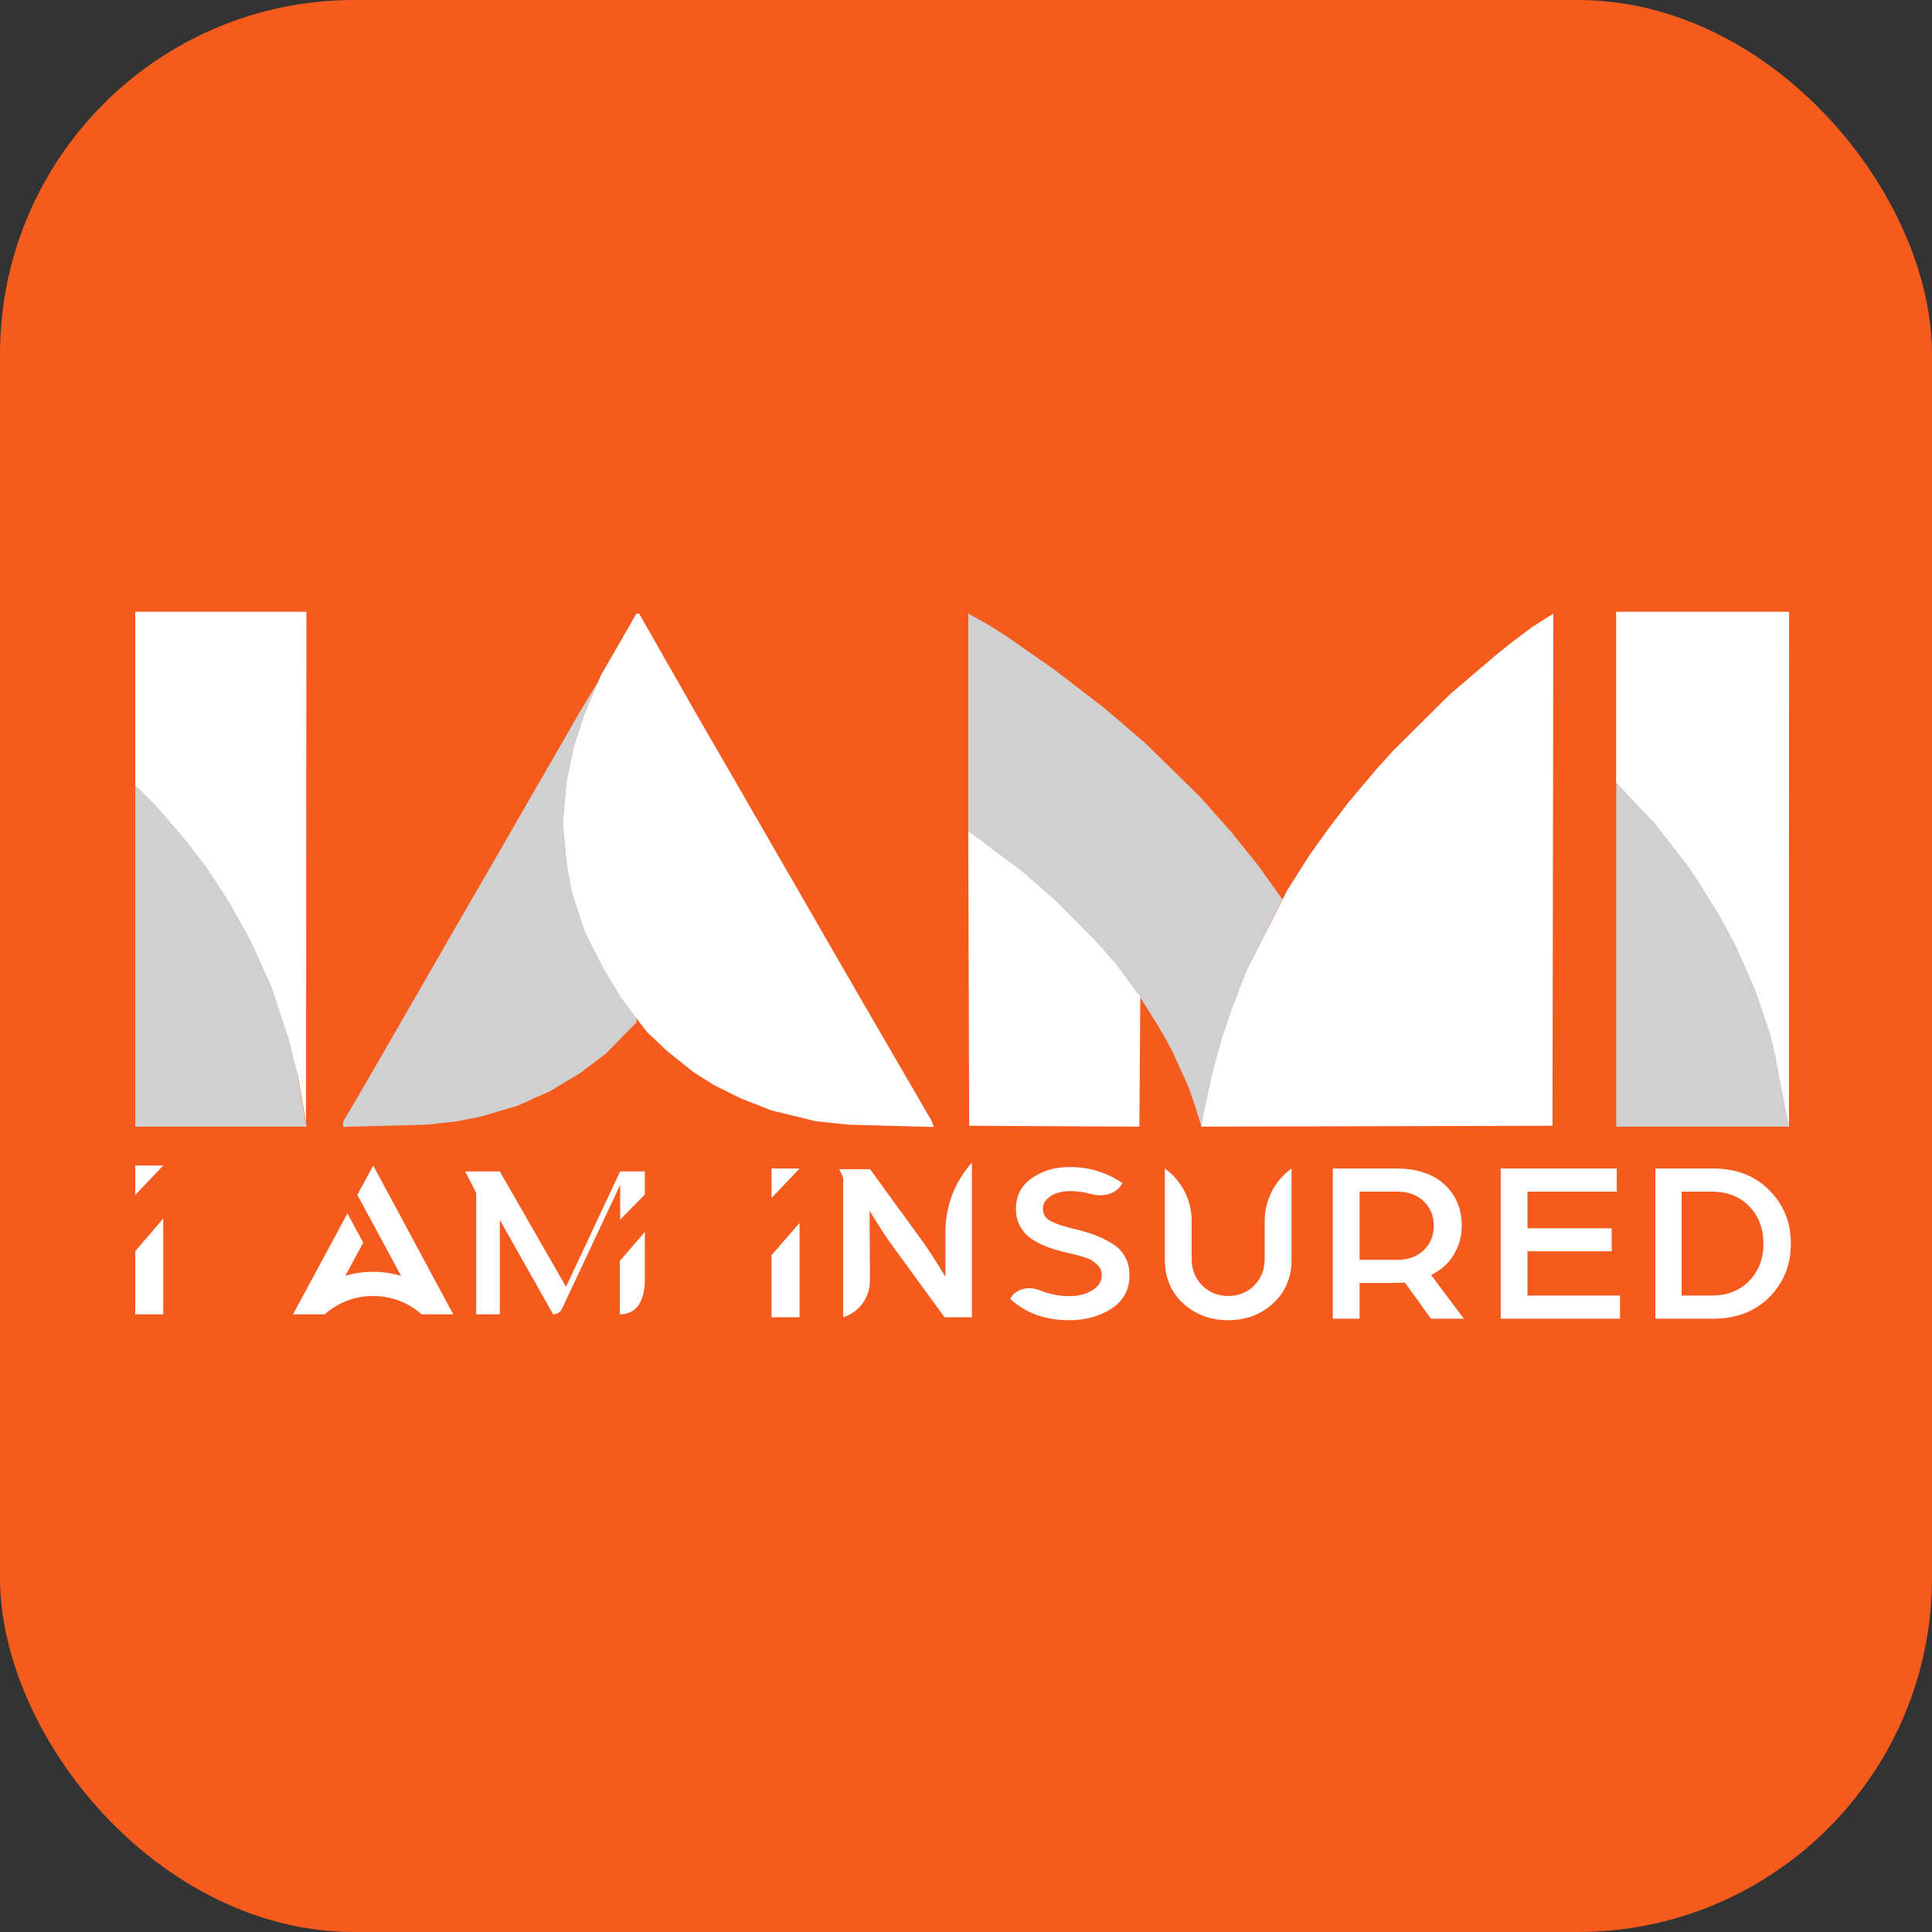 <svg width="300" height="300" viewBox="0 0 300 300" fill="none" xmlns="http://www.w3.org/2000/svg">
<rect x="0" y="0" width="300" height="300" fill="#333333" stroke="none"/>
<rect width="300" height="300" rx="55" fill="#F55B1D"/>
<path fill-rule="evenodd" clip-rule="evenodd" d="M65.464 204.085C63.452 202.307 60.818 201.236 57.939 201.236C55.06 201.236 52.426 202.307 50.414 204.085H45.474L45.588 203.92L48.86 197.861L53.948 188.426L56.401 192.954L53.621 198.108C54.995 197.696 56.434 197.482 57.939 197.482C59.444 197.482 60.9 197.713 62.274 198.124L60.704 195.193L60.376 194.584L59.248 192.493L57.939 190.073L55.485 185.545L56.467 183.734L57.956 180.984L70.29 203.92L70.405 204.085H65.464Z" fill="white"/>
<path d="M96.249 195.796L100.138 191.276V198.53C100.138 201.958 98.905 204.085 96.249 204.085V195.796Z" fill="white"/>
<path d="M72.233 181.899H77.609L87.889 199.811L96.294 181.899H100.138V185.478L96.294 189.393V184.004L87.271 203.206C87.019 203.743 86.481 204.085 85.889 204.085L77.609 189.42V204.085H73.951V185.254L72.233 181.899Z" fill="white"/>
<path d="M119.81 194.895L124.155 189.904V204.542H119.81V194.895Z" fill="white"/>
<path d="M119.81 181.442H124.155L119.81 186.016V181.442Z" fill="white"/>
<path d="M261.125 201.171H265.805C268.197 201.171 270.133 200.415 271.611 198.903C273.089 197.391 273.828 195.459 273.828 193.107C273.828 190.754 273.089 188.822 271.611 187.31C270.133 185.798 268.197 185.042 265.805 185.042H261.125V201.171ZM257.043 204.771V181.442H265.98C269.594 181.442 272.515 182.57 274.744 184.826C276.972 187.058 278.086 189.818 278.086 193.107C278.086 196.395 276.972 199.167 274.744 201.423C272.515 203.655 269.594 204.771 265.98 204.771H257.043Z" fill="white"/>
<path d="M233.027 204.771V181.442H251.052V185.042H237.183V190.731H250.262V194.295H237.183V201.171H251.553V204.771H233.027Z" fill="white"/>
<path d="M206.952 204.771V181.442H216.716C220.02 181.442 222.557 182.282 224.328 183.962C226.1 185.618 226.985 187.742 226.985 190.334C226.985 191.943 226.565 193.443 225.728 194.835C224.891 196.227 223.718 197.271 222.209 197.967L227.309 204.771H222.209L218.153 199.155C217.46 199.203 216.226 199.227 214.454 199.227H211.116V202.782V204.771H206.952ZM211.116 195.627H216.969C218.692 195.627 220.068 195.123 221.096 194.115C222.126 193.107 222.64 191.847 222.64 190.334C222.64 188.822 222.126 187.562 221.096 186.554C220.068 185.546 218.703 185.042 217.003 185.042H211.116V195.627Z" fill="white"/>
<path d="M197.676 202.386C195.786 204.129 193.465 205 190.713 205C187.961 205 185.628 204.129 183.713 202.386C181.823 200.644 180.878 198.377 180.878 195.584V181.442C183.493 183.335 185.042 186.364 185.042 189.587V195.441C185.042 197.135 185.592 198.532 186.693 199.63C187.793 200.704 189.133 201.241 190.713 201.241C192.293 201.241 193.633 200.704 194.734 199.63C195.834 198.532 196.383 197.135 196.383 195.441V189.587C196.383 186.364 197.932 183.335 200.548 181.442V195.584C200.548 198.377 199.59 200.644 197.676 202.386Z" fill="white"/>
<path d="M156.862 201.688C157.687 200.073 159.792 199.665 161.465 200.361C162.906 200.961 164.453 201.261 166.107 201.261C167.435 201.261 168.596 200.964 169.592 200.37C170.588 199.777 171.086 198.982 171.086 197.985C171.086 197.32 170.825 196.762 170.303 196.311C169.782 195.836 169.248 195.504 168.703 195.314C168.158 195.124 167.376 194.91 166.356 194.673C165.337 194.435 164.483 194.222 163.796 194.032C163.108 193.818 162.35 193.522 161.52 193.142C160.69 192.738 160.027 192.311 159.529 191.86C159.031 191.409 158.604 190.827 158.249 190.115C157.917 189.403 157.751 188.607 157.751 187.729C157.751 185.687 158.569 184.097 160.205 182.957C161.84 181.794 163.808 181.212 166.107 181.212C169.118 181.212 171.844 182.043 174.286 183.705C173.429 185.403 171.293 185.937 169.467 185.414C168.39 185.106 167.27 184.951 166.107 184.951C165.515 184.951 164.922 185.035 164.329 185.201C163.737 185.343 163.191 185.64 162.694 186.091C162.196 186.518 161.947 187.053 161.947 187.694C161.947 188.524 162.326 189.153 163.085 189.581C163.867 190.008 165.1 190.424 166.783 190.827C168.039 191.112 169.118 191.433 170.019 191.789C170.92 192.121 171.809 192.56 172.686 193.106C173.563 193.628 174.227 194.305 174.677 195.136C175.151 195.967 175.388 196.916 175.388 197.985C175.388 200.24 174.464 201.973 172.615 203.184C170.766 204.394 168.585 205 166.072 205C162.302 205 159.232 203.896 156.862 201.688Z" fill="white"/>
<path d="M130.927 204.542V182.866L130.329 181.55H135.101L143.308 192.833C143.78 193.495 144.311 194.288 144.9 195.21C145.49 196.109 145.95 196.843 146.28 197.41L146.811 198.262V191.242C146.811 187.284 148.273 183.466 150.914 180.526V204.542H146.669L138.851 193.827C138.261 193.022 137.648 192.135 137.011 191.165C136.375 190.172 135.879 189.391 135.526 188.824L135.03 187.972L135.081 198.868C135.093 201.471 133.406 203.775 130.927 204.542Z" fill="white"/>
<path d="M21 194.286L25.346 189.218V204.085H21V194.286Z" fill="white"/>
<path d="M21 180.984H25.346L21 185.558V180.984Z" fill="white"/>
<path fill-rule="evenodd" clip-rule="evenodd" d="M150.356 95.271V129.532L150.966 129.614L151.578 129.97L155.101 132.545L158.627 135.192L161.339 137.56L164.05 139.928L167.343 143.275L170.636 146.623L171.849 148.013L173.061 149.403L174.681 151.536L176.3 153.669L177.92 156.243L179.54 158.817L180.328 160.172L181.115 161.527L181.618 162.476L182.121 163.424L183.319 166.059L184.517 168.694L185.506 171.556L186.56 174.926L186.706 174.303L187.221 171.283L187.818 168.302L188.759 164.779L189.701 161.256L190.483 158.953L191.266 156.65L192.418 153.669L193.571 150.688L196.345 145.164L199.119 139.64L197.231 137.003L195.344 134.367L193.306 131.824L191.268 129.28L188.867 126.57L186.466 123.86L182.173 119.645L177.881 115.429L174.634 112.65L171.386 109.871L167.583 106.948L163.779 104.026L160.118 101.467L156.457 98.91L153.588 97.09L150.356 95.271ZM92.905 105.839V105.802L92.585 106.554L92.905 105.839ZM89.967 110.648L87.525 114.918L84.867 119.524L82.208 124.131L81.266 125.757L80.323 127.383L79.809 128.28L79.296 129.177L78.259 130.989L77.221 132.803L75.728 135.377L74.234 137.951L72.119 141.61L70.004 145.268L67.468 149.672L64.932 154.075L62.396 158.479L59.86 162.882L57.769 166.494L55.677 170.106L54.474 172.14L53.271 174.173V174.581V174.988L59.712 174.815L66.153 174.642L68.593 174.376L71.034 174.111L72.932 173.724L74.83 173.337L77.625 172.506L80.421 171.675L82.913 170.557L85.406 169.439L87.717 168.052L90.028 166.665L92.056 165.135L94.085 163.605L96.457 161.181L98.83 158.757V158.428V158.099L97.655 156.561L96.48 155.024L95.167 152.856L93.854 150.688L92.32 147.697L90.785 144.705L89.786 141.599L88.786 138.493L88.405 136.461L88.023 134.428L87.706 131.125L87.39 127.821L87.685 124.59L87.98 121.359L88.527 118.68L89.073 116.001L89.903 113.471L90.733 110.94L91.659 108.747L92.585 106.554L92.905 105.802L89.967 110.648ZM21 148.461V174.941H34.31H47.619L47.464 174.196L47.309 173.451L46.649 169.657L45.988 165.863L45.312 163.273L44.636 160.683L43.415 157.031L42.194 153.379L40.541 149.73L38.89 146.081L37.223 143.1L35.557 140.119L33.865 137.507L32.173 134.894L30.335 132.493L28.496 130.093L26.26 127.518L24.025 124.944L22.512 123.463L21 121.982V148.461ZM250.965 148.091V174.941H264.575H277.856L277.812 174.867L277.004 170.31L276.448 167.169L275.629 163.817L274.81 160.466L273.707 157.214L272.603 153.962L271.123 150.564L269.643 147.165L268.261 144.591L266.878 142.016L265.528 139.848L264.177 137.68L263.205 136.19L262.233 134.699L259.568 131.269L256.902 127.838L254.18 124.969L250.949 121.516L250.965 122.099V148.091Z" fill="#D0D0D0"/>
<path fill-rule="evenodd" clip-rule="evenodd" d="M21 108.491V121.981L22.512 123.463L24.025 124.944L26.26 127.518L28.496 130.093L30.335 132.493L32.173 134.894L33.865 137.507L35.557 140.119L37.223 143.1L38.89 146.081L40.531 149.706L42.172 153.33L43.485 157.293L44.798 161.256L45.51 164.102L46.222 166.947L46.87 170.605L47.519 174.264L47.547 134.632L47.576 95H34.288H21V108.491ZM250.949 95V121.516L254.052 124.839L256.869 127.796L259.551 131.248L262.233 134.7L263.205 136.19L264.178 137.68L265.528 139.848L266.879 142.016L268.261 144.591L269.643 147.165L271.123 150.564L272.603 153.962L273.711 157.226L274.817 160.489L275.658 163.939L277.788 174.867V134.632L277.812 95H264.525H250.949ZM98.644 95.61L98.427 95.948L98.128 96.49L97.829 97.032L95.569 100.942L93.308 104.853L92.032 107.862L90.755 110.872L89.914 113.437L89.073 116.001L88.527 118.68L87.98 121.359L87.685 124.59L87.39 127.821L87.706 131.125L88.023 134.429L88.405 136.461L88.786 138.493L89.786 141.599L90.785 144.705L92.32 147.697L93.854 150.688L95.169 152.856L96.484 155.024L98.438 157.598L100.391 160.172L101.984 161.681L103.576 163.19L105.61 164.821L107.644 166.452L109.205 167.443L110.767 168.434L112.867 169.483L114.966 170.532L117.406 171.487L119.847 172.441L123.237 173.267L126.627 174.092L129.203 174.367L131.779 174.641L138.395 174.818L145.01 174.995L144.818 174.494L144.626 173.993L139.121 164.508L133.616 155.024L131.502 151.365L129.388 147.707L127.439 144.32L125.49 140.932L122.91 136.461L120.329 131.99L118.264 128.418L116.198 124.847L115.688 123.947L115.178 123.047L113.606 120.337L112.035 117.627L109.999 114.104L107.964 110.582L105.417 106.11L102.869 101.639L101.053 98.458L99.237 95.277L99.05 95.274L98.862 95.271L98.644 95.61ZM237.758 97.478L234.829 99.686L233.609 100.661L232.388 101.635L228.732 104.754L225.074 107.872L220.715 112.208L216.356 116.543L215.006 118.034L213.655 119.524L211.491 122.099L209.327 124.673L207.682 126.841L206.035 129.009L204.673 130.924L203.31 132.838L201.6 135.53L199.89 138.222L196.727 144.455L193.564 150.688L192.414 153.669L191.266 156.649L190.485 158.953L189.702 161.256L188.858 164.373L188.014 167.489L187.257 171.103L186.518 174.946L214.085 174.876L241.066 174.806L241.135 135.038L241.204 95.271L237.758 97.478ZM150.422 152.111L150.491 174.806L163.705 174.876L176.919 174.946L176.993 164.849L177.067 154.753L175.15 152.175L173.234 149.598L171.935 148.11L170.636 146.623L167.343 143.275L164.05 139.928L161.339 137.562L158.627 135.196L155.372 132.764L152.118 130.333L151.448 129.874L150.352 129.134V129.415L150.422 152.111Z" fill="white"/>
</svg>
